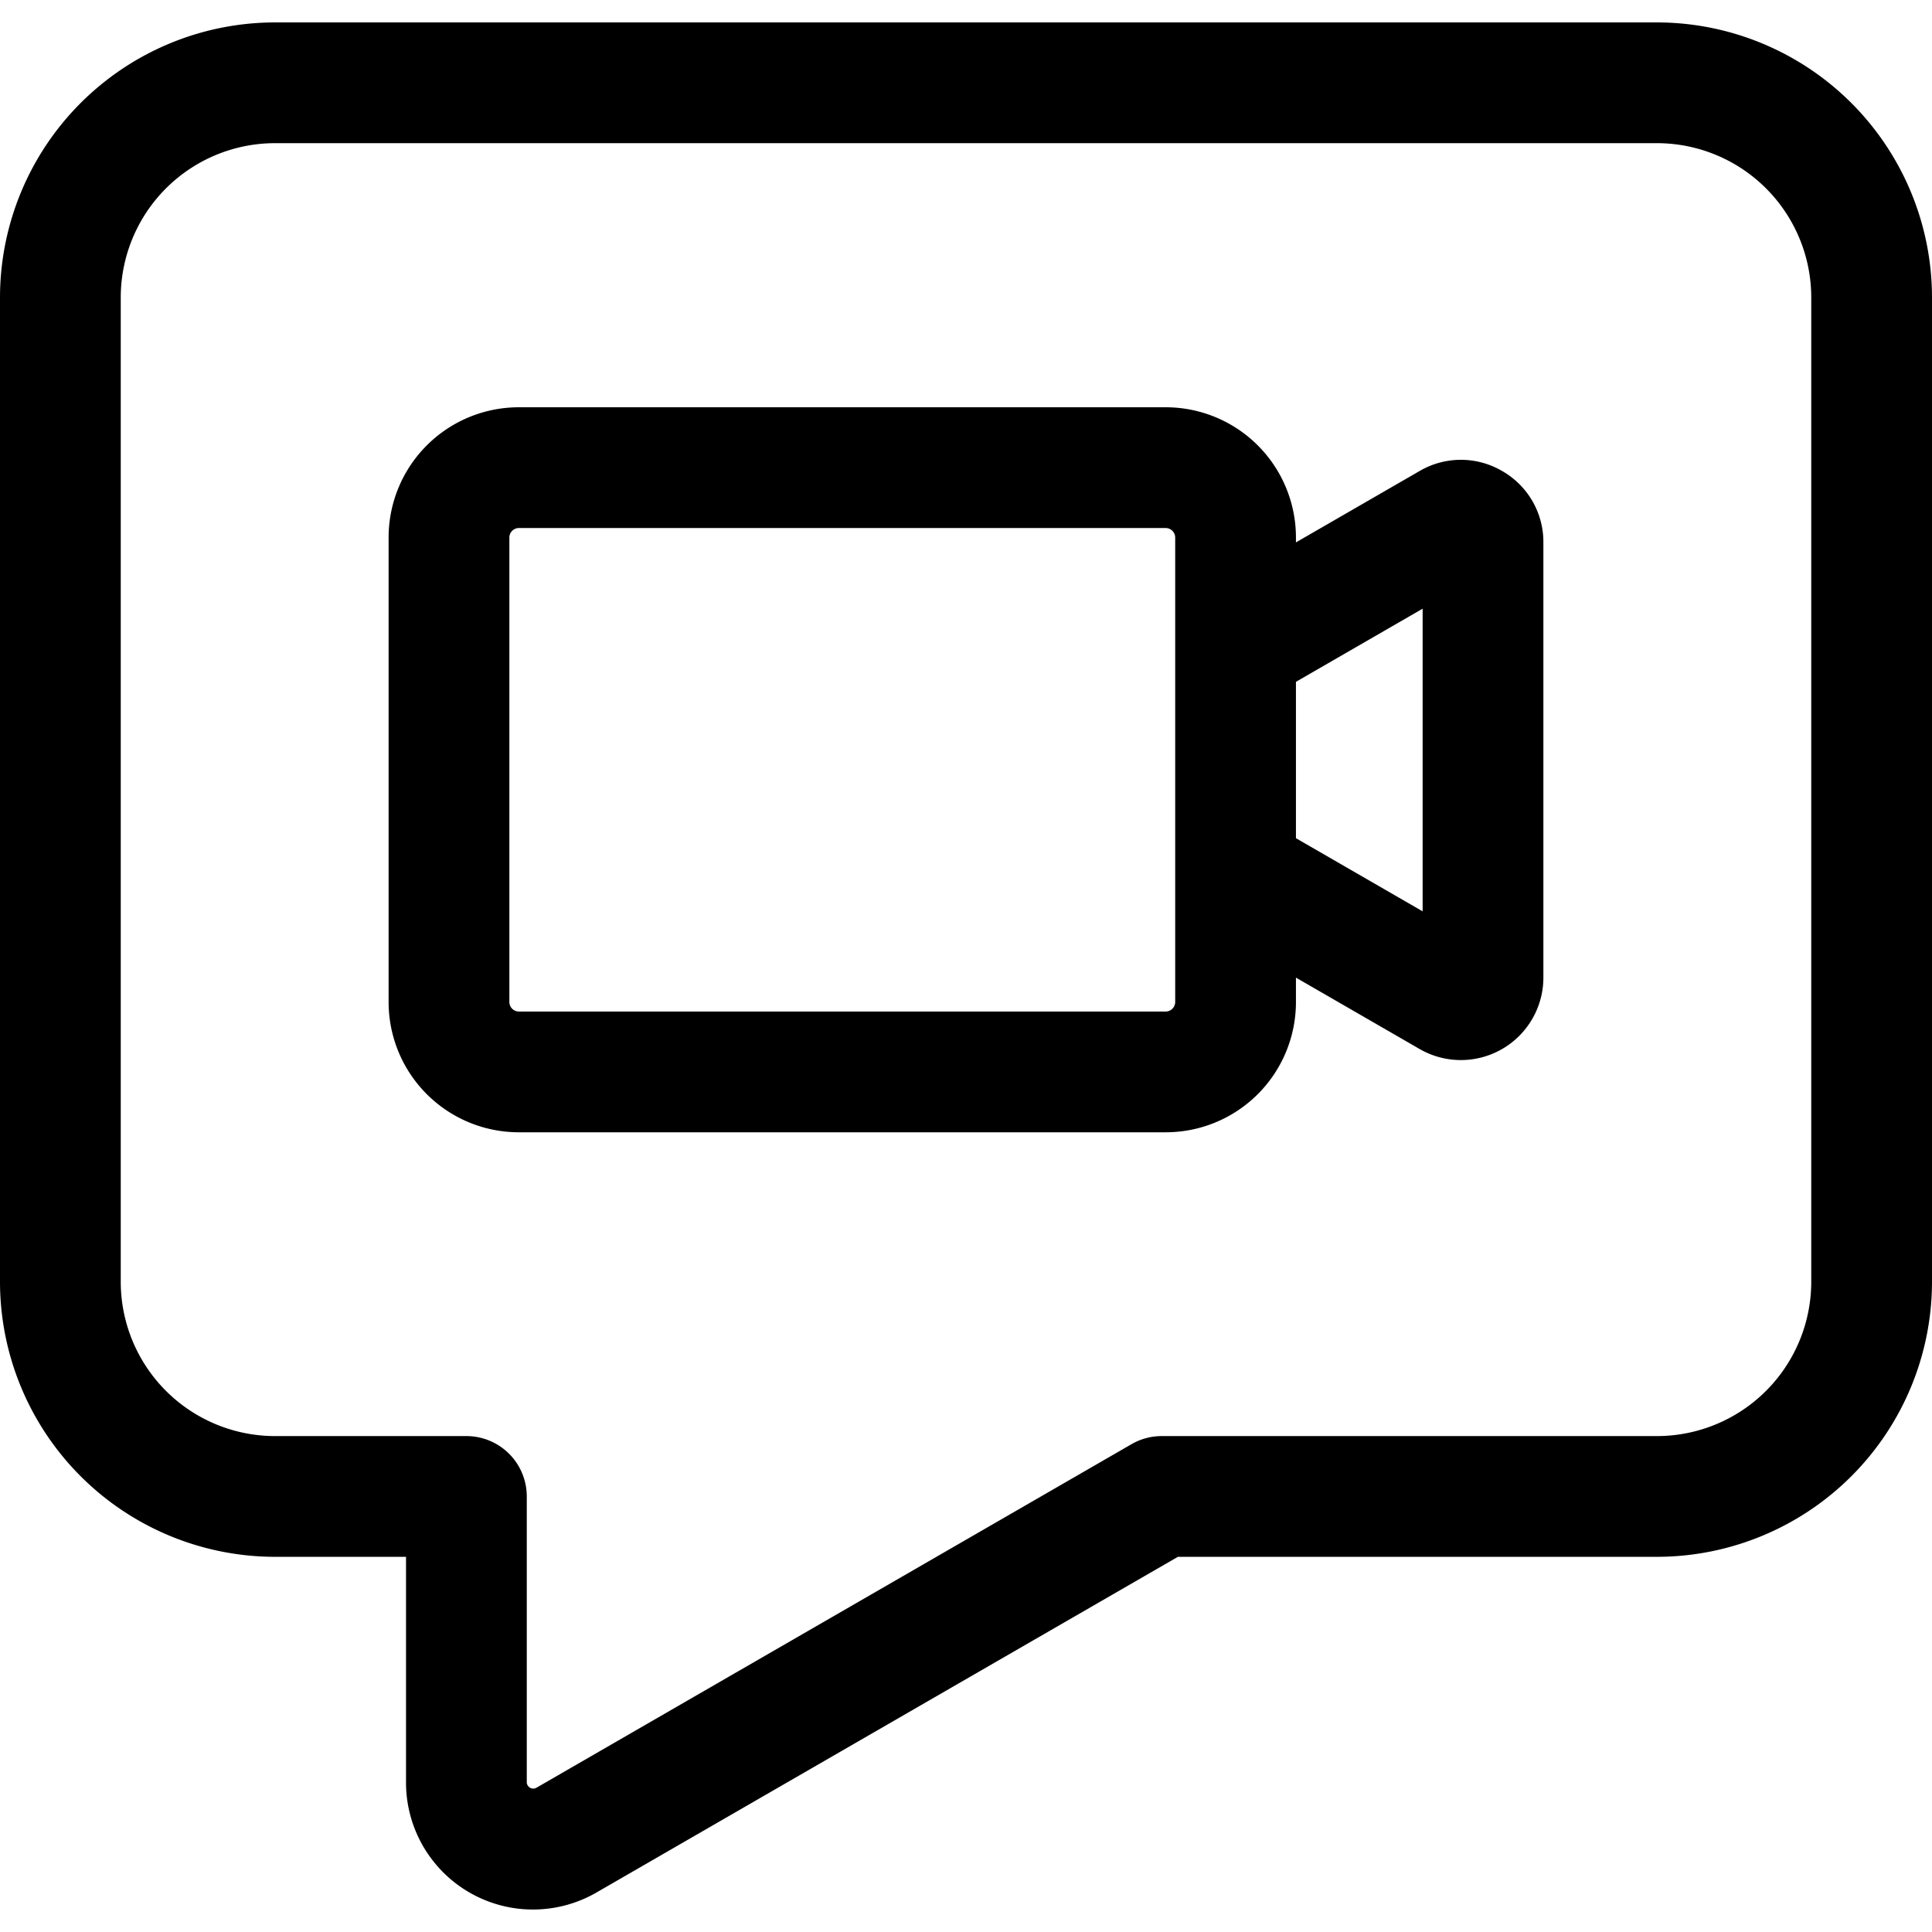 <svg xmlns="http://www.w3.org/2000/svg" version="1.1" xmlns:xlink="http://www.w3.org/1999/xlink" width="16" height="16" x="0" y="0" viewBox="0 0 512 512" style="enable-background:new 0 0 512 512" xml:space="preserve" class=""><g><path d="M398.076 124.819a21.649 21.649 0 0 0-21.865 0l-32.772 18.921v-1.332a34.514 34.514 0 0 0-34.476-34.476h-171.5a34.515 34.515 0 0 0-34.477 34.476v123.183a34.515 34.515 0 0 0 34.477 34.476h171.5a34.514 34.514 0 0 0 34.476-34.476v-6.509L376.213 278a21.868 21.868 0 0 0 32.8-18.939V143.758a21.648 21.648 0 0 0-10.937-18.939zm-86.637 140.772a2.541 2.541 0 0 1-2.476 2.476h-171.5a2.542 2.542 0 0 1-2.477-2.476V142.409a2.542 2.542 0 0 1 2.477-2.476h171.5a2.541 2.541 0 0 1 2.476 2.476zm65.573-24.076-33.573-19.383v-41.441l33.573-19.382zM439.136 5.941H72.864A72.947 72.947 0 0 0 0 78.806v260.905a72.946 72.946 0 0 0 72.864 72.864H107.6v59.7a33.643 33.643 0 0 0 50.573 29.2l153.98-88.9h126.983A72.946 72.946 0 0 0 512 339.711V78.806a72.947 72.947 0 0 0-72.864-72.865zM480 339.711a40.91 40.91 0 0 1-40.864 40.864H307.867a16 16 0 0 0-8 2.144l-157.693 91.045a1.715 1.715 0 0 1-2.573-1.487v-75.7a16 16 0 0 0-16-16H72.864A40.91 40.91 0 0 1 32 339.711V78.806a40.911 40.911 0 0 1 40.864-40.865h366.272A40.911 40.911 0 0 1 480 78.806z" fill="#000000" opacity="1" data-original="#000000" class=""></path></g></svg>
